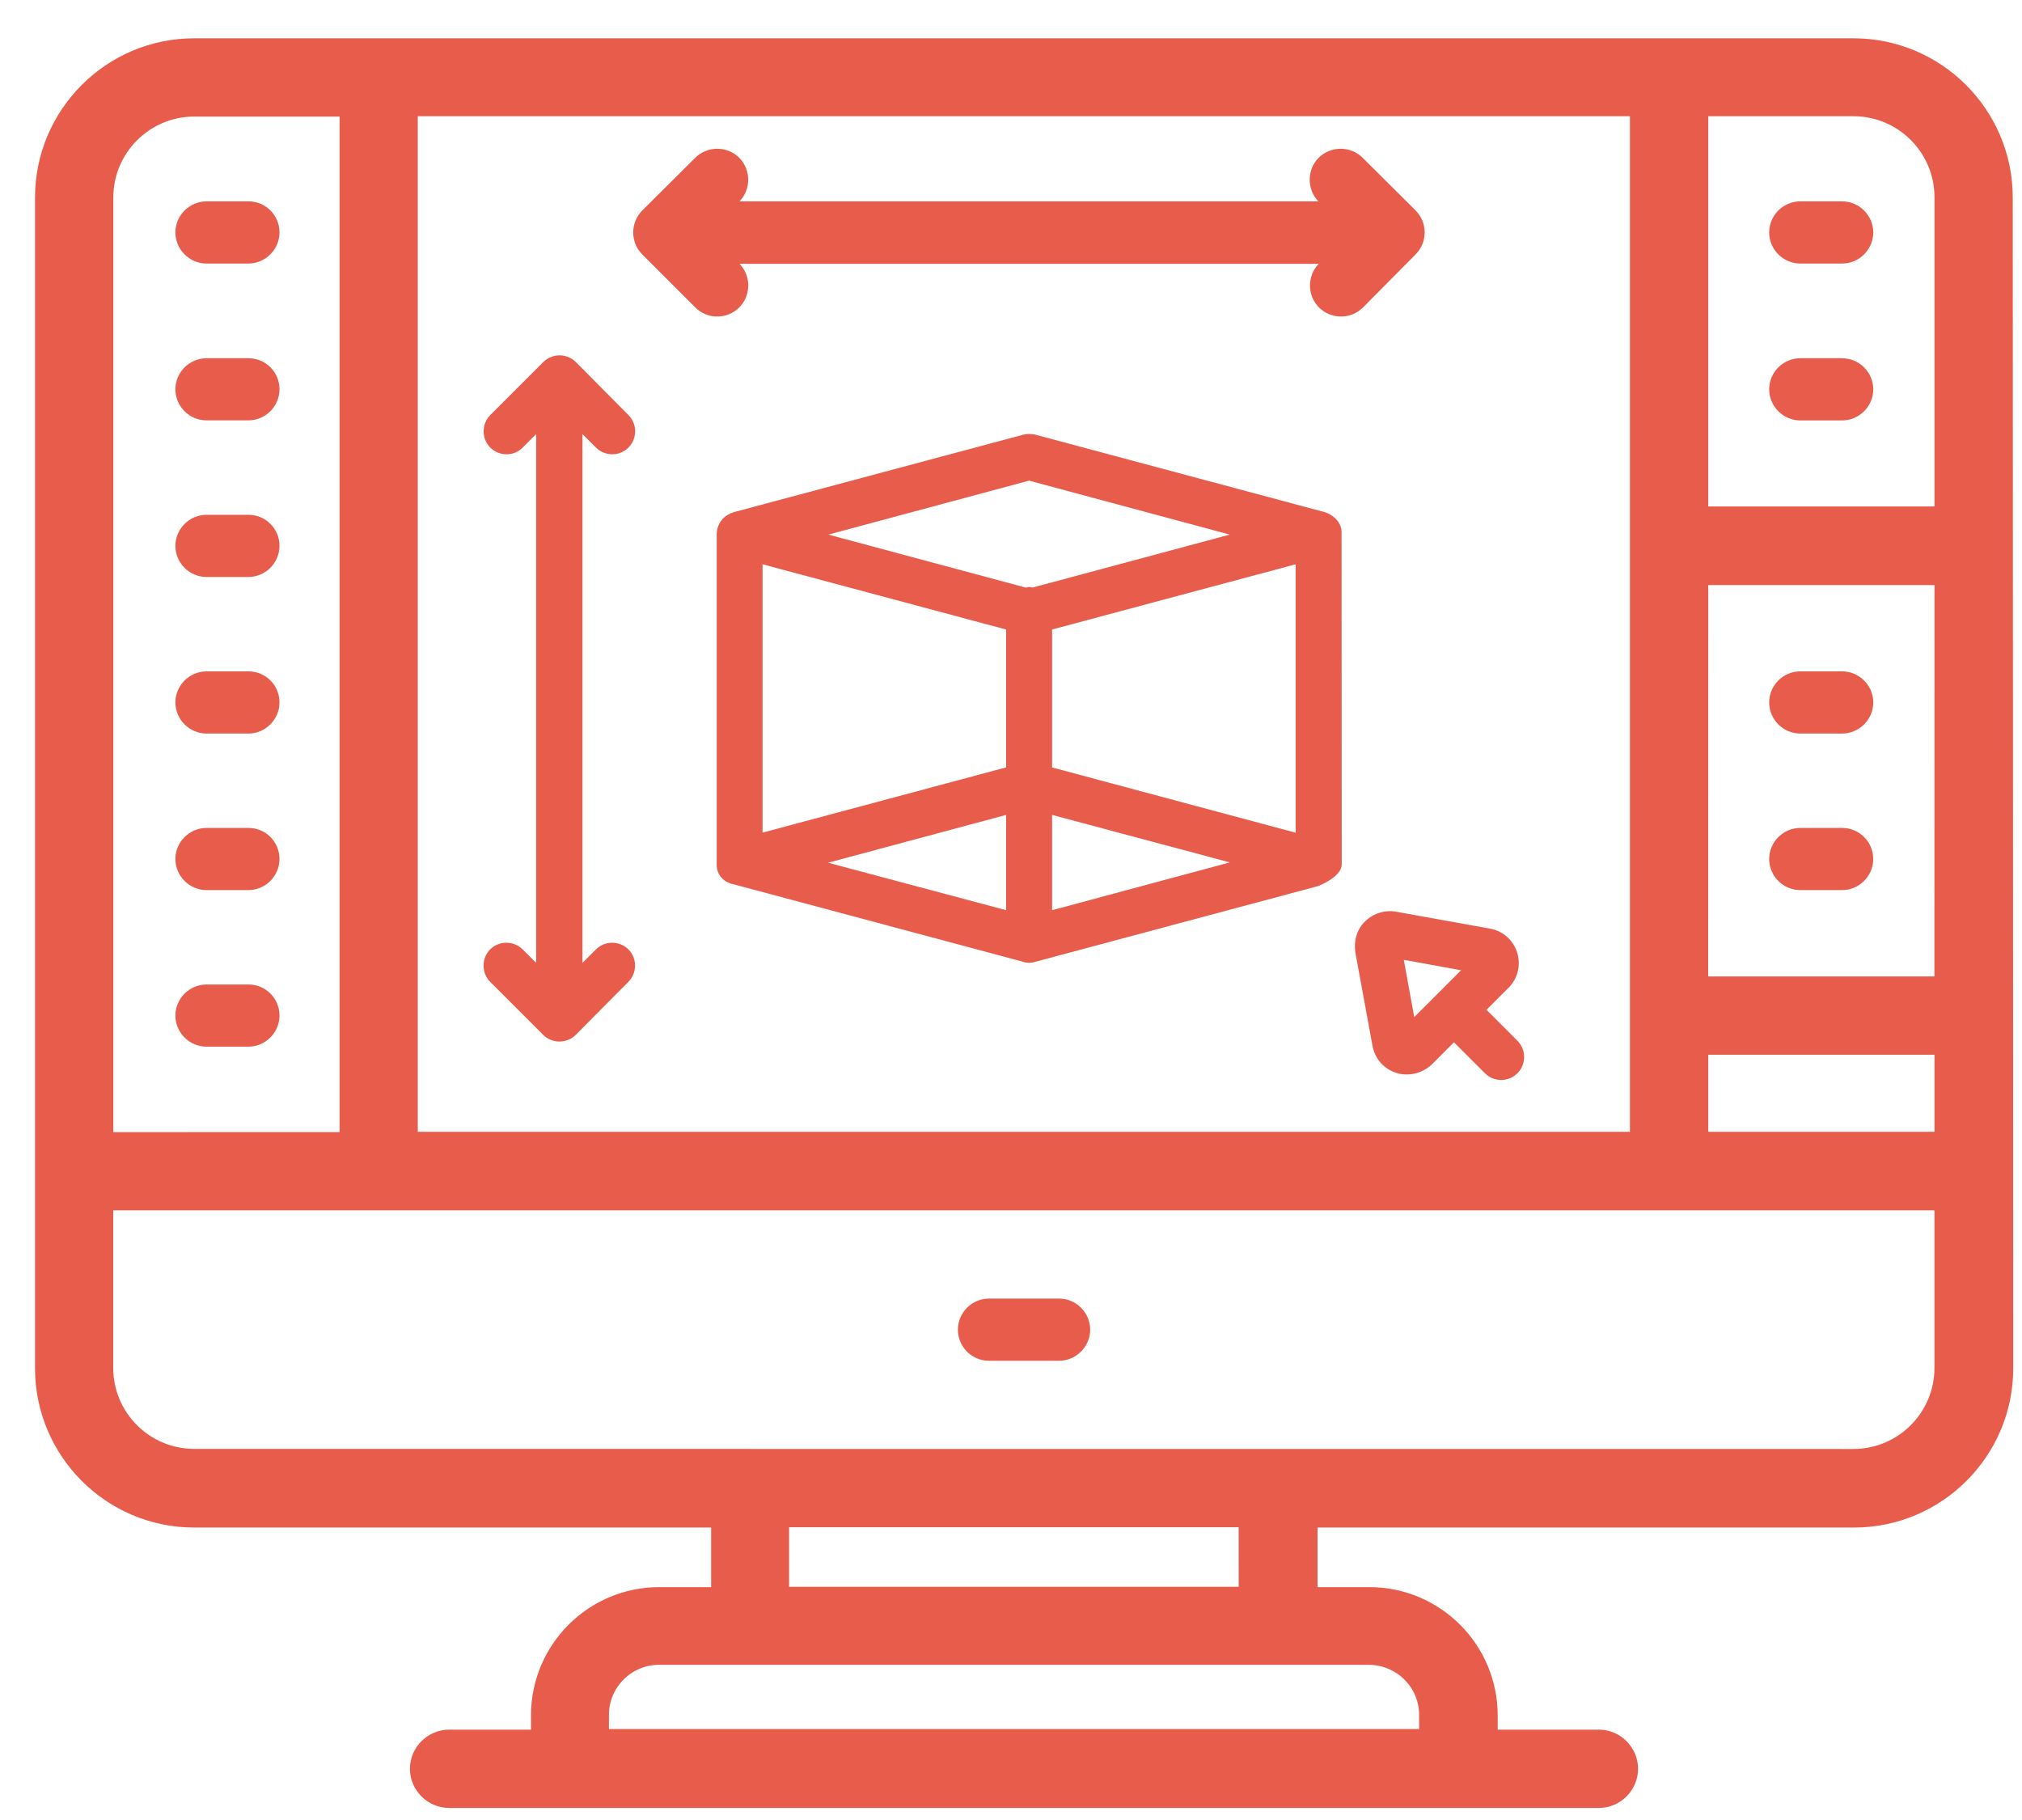 <?xml version="1.0" encoding="UTF-8"?>
<svg width="50px" height="45px" viewBox="0 0 50 45" version="1.1" xmlns="http://www.w3.org/2000/svg" xmlns:xlink="http://www.w3.org/1999/xlink">
    <title>noun-product-design-4620175 1</title>
    <g id="Page-1" stroke="none" stroke-width="1" fill="none" fill-rule="evenodd">
        <g id="noun-product-design-4620175-1" transform="translate(1.066, 1.147)" fill="#E85C4B" fill-rule="nonzero">
            <path d="M3.737,36.422 L16.719,36.422 L16.719,38.295 L15.237,38.295 C13.595,38.295 12.264,39.627 12.264,41.269 L12.264,41.819 L10.04,41.819 C9.619,41.819 9.271,42.166 9.271,42.587 C9.271,43.008 9.619,43.355 10.04,43.355 L38.471,43.355 C38.892,43.355 39.24,43.008 39.24,42.587 C39.24,42.166 38.892,41.819 38.471,41.819 L35.769,41.819 L35.769,41.269 C35.769,39.627 34.437,38.295 32.795,38.295 L31.314,38.295 L31.314,36.422 L44.78,36.422 C46.837,36.422 48.517,34.748 48.517,32.685 L48.517,32.685 L48.505,3.737 C48.505,3.737 48.505,3.737 48.505,3.737 C48.505,1.671 46.823,0 44.768,0 L3.737,0 C1.671,0 0,1.682 0,3.737 L0,32.685 C0,34.742 1.673,36.422 3.737,36.422 Z M34.226,41.253 L34.226,41.453 L34.226,41.453 L34.226,41.803 L13.792,41.803 L13.792,41.253 C13.792,40.461 14.437,39.816 15.229,39.816 L32.789,39.816 C33.583,39.824 34.226,40.463 34.226,41.253 Z M29.763,36.414 L29.765,38.287 L18.247,38.287 L18.247,36.414 L29.763,36.414 Z M40.976,24.732 L46.97,24.732 L46.97,27.037 L40.976,27.037 L40.976,24.732 Z M46.968,23.195 L40.974,23.195 L40.976,13.119 L46.97,13.119 L46.968,23.195 Z M39.439,27.037 L9.065,27.037 L9.065,1.527 L39.439,1.527 L39.439,27.037 Z M44.768,1.527 C45.983,1.527 46.97,2.514 46.97,3.73 L46.97,11.575 L40.976,11.575 L40.976,1.527 L44.768,1.527 Z M1.536,3.737 C1.536,2.522 2.523,1.535 3.739,1.535 L7.531,1.535 L7.531,27.043 L1.536,27.045 L1.536,3.737 Z M46.969,32.677 C46.969,33.892 45.982,34.879 44.766,34.879 L3.737,34.877 C2.521,34.877 1.534,33.891 1.534,32.675 L1.534,28.58 L46.969,28.58 L46.969,32.677 Z" id="Shape" stroke="#E85C4B" stroke-width="0.4"></path>
            <path d="M23.389,32.398 L25.124,32.398 C25.489,32.398 25.792,32.095 25.792,31.729 C25.792,31.363 25.489,31.061 25.124,31.061 L23.389,31.061 C23.023,31.061 22.721,31.363 22.721,31.729 C22.721,32.094 23.015,32.398 23.389,32.398 Z" id="Path" stroke="#E85C4B" stroke-width="0.2"></path>
            <path d="M5.745,4.601 C5.747,4.235 5.453,3.932 5.079,3.932 L4.04,3.932 C3.674,3.932 3.371,4.235 3.371,4.6 C3.371,4.966 3.674,5.269 4.04,5.269 L5.077,5.269 C5.442,5.269 5.745,4.966 5.745,4.601 Z" id="Shape" stroke="#E85C4B" stroke-width="0.2"></path>
            <path d="M5.745,8.479 C5.747,8.114 5.453,7.811 5.079,7.811 L4.04,7.811 C3.674,7.811 3.371,8.113 3.371,8.479 C3.371,8.845 3.674,9.147 4.04,9.147 L5.077,9.147 C5.442,9.147 5.745,8.845 5.745,8.479 Z" id="Shape" stroke="#E85C4B" stroke-width="0.2"></path>
            <path d="M5.745,12.351 C5.747,11.985 5.453,11.682 5.079,11.682 L4.04,11.682 C3.674,11.682 3.371,11.985 3.371,12.35 C3.371,12.716 3.674,13.019 4.04,13.019 L5.077,13.019 C5.442,13.019 5.745,12.716 5.745,12.351 Z" id="Shape" stroke="#E85C4B" stroke-width="0.2"></path>
            <path d="M5.745,16.222 C5.747,15.856 5.453,15.553 5.079,15.553 L4.04,15.553 C3.674,15.553 3.371,15.856 3.371,16.221 C3.371,16.587 3.674,16.89 4.04,16.89 L5.077,16.89 C5.442,16.89 5.745,16.587 5.745,16.222 Z" id="Shape" stroke="#E85C4B" stroke-width="0.2"></path>
            <path d="M5.745,20.093 C5.747,19.727 5.453,19.424 5.079,19.424 L4.04,19.424 C3.674,19.424 3.371,19.727 3.371,20.092 C3.371,20.458 3.674,20.761 4.04,20.761 L5.077,20.761 C5.442,20.761 5.745,20.458 5.745,20.093 Z" id="Shape" stroke="#E85C4B" stroke-width="0.2"></path>
            <path d="M5.745,23.964 C5.747,23.598 5.453,23.295 5.079,23.295 L4.04,23.295 C3.674,23.295 3.371,23.598 3.371,23.963 C3.371,24.329 3.674,24.632 4.04,24.632 L5.077,24.632 C5.442,24.632 5.745,24.329 5.745,23.964 Z" id="Shape" stroke="#E85C4B" stroke-width="0.2"></path>
            <path d="M43.45,5.269 L44.487,5.269 C44.853,5.269 45.156,4.966 45.156,4.6 C45.156,4.234 44.853,3.932 44.487,3.932 L43.45,3.932 C43.084,3.932 42.782,4.234 42.782,4.6 C42.782,4.966 43.084,5.269 43.45,5.269 Z" id="Path" stroke="#E85C4B" stroke-width="0.2"></path>
            <path d="M43.45,9.148 L44.487,9.148 C44.853,9.148 45.156,8.845 45.156,8.479 C45.156,8.113 44.853,7.811 44.487,7.811 L43.45,7.811 C43.084,7.811 42.782,8.113 42.782,8.479 C42.782,8.845 43.084,9.148 43.45,9.148 Z" id="Path" stroke="#E85C4B" stroke-width="0.2"></path>
            <path d="M43.45,16.89 L44.487,16.89 C44.853,16.89 45.156,16.587 45.156,16.221 C45.156,15.855 44.853,15.553 44.487,15.553 L43.45,15.553 C43.084,15.553 42.782,15.855 42.782,16.221 C42.782,16.587 43.084,16.89 43.45,16.89 Z" id="Path" stroke="#E85C4B" stroke-width="0.2"></path>
            <path d="M44.487,19.424 L43.45,19.424 C43.084,19.424 42.782,19.727 42.782,20.092 C42.782,20.458 43.084,20.761 43.45,20.761 L44.487,20.761 C44.853,20.761 45.155,20.458 45.155,20.092 C45.155,19.728 44.862,19.424 44.487,19.424 Z" id="Path" stroke="#E85C4B" stroke-width="0.2"></path>
            <path d="M31.692,11.516 L24.534,9.6 C24.437,9.577 24.337,9.577 24.239,9.6 L17.081,11.516 C16.673,11.645 16.657,11.993 16.657,12.061 L16.657,20.175 C16.626,20.643 17.066,20.719 17.081,20.719 L24.239,22.635 C24.284,22.651 24.337,22.659 24.384,22.659 C24.429,22.659 24.481,22.651 24.528,22.635 L31.46,20.78 C31.491,20.788 32.112,20.546 32.112,20.227 L32.108,12.063 C32.139,11.661 31.708,11.516 31.692,11.516 L31.692,11.516 Z M17.79,12.805 L23.813,14.418 L23.813,17.827 L17.79,19.44 L17.79,12.805 Z M24.95,14.418 L30.973,12.805 L30.973,19.442 L24.95,17.828 L24.95,14.418 Z M24.381,10.737 L29.344,12.071 L24.465,13.381 C24.434,13.374 24.413,13.366 24.381,13.366 C24.35,13.366 24.329,13.381 24.297,13.381 L19.418,12.071 L24.381,10.737 Z M23.813,19.002 L23.813,21.358 L19.411,20.184 L23.813,19.002 Z M24.95,21.358 L24.95,19.002 L29.344,20.176 L24.95,21.358 Z" id="Shape"></path>
            <path d="M16.198,6.384 L16.198,6.384 C16.331,6.517 16.501,6.579 16.671,6.579 C16.84,6.579 17.008,6.517 17.143,6.384 L17.144,6.384 C17.401,6.126 17.401,5.697 17.144,5.44 L16.98,5.276 L31.785,5.276 L31.621,5.44 C31.363,5.697 31.363,6.126 31.621,6.384 C31.755,6.517 31.925,6.579 32.094,6.579 C32.264,6.579 32.432,6.517 32.567,6.384 L32.568,6.384 L33.868,5.073 C33.868,5.073 33.868,5.073 33.868,5.073 C33.992,4.949 34.063,4.779 34.063,4.6 C34.063,4.421 33.992,4.253 33.869,4.128 L33.868,4.127 L32.558,2.824 C32.558,2.824 32.558,2.824 32.558,2.824 C32.3,2.567 31.871,2.567 31.613,2.824 C31.356,3.082 31.356,3.511 31.613,3.769 L31.777,3.932 L16.979,3.932 L17.142,3.769 C17.4,3.511 17.4,3.082 17.142,2.824 C16.884,2.567 16.456,2.567 16.198,2.824 C16.198,2.824 16.198,2.824 16.198,2.824 L14.887,4.127 L14.887,4.127 C14.763,4.251 14.692,4.421 14.692,4.6 C14.692,4.78 14.763,4.947 14.886,5.073 L14.886,5.073 L14.887,5.073 L16.198,6.384 Z" id="Path" stroke="#E85C4B" stroke-width="0.2"></path>
            <path d="M11.858,9.919 L12.192,9.585 L12.192,22.661 L11.858,22.327 C11.639,22.108 11.274,22.108 11.055,22.327 C10.837,22.545 10.837,22.911 11.055,23.129 L12.366,24.44 C12.472,24.545 12.616,24.606 12.768,24.606 C12.921,24.606 13.063,24.545 13.171,24.44 L14.473,23.129 C14.692,22.911 14.692,22.545 14.473,22.327 C14.255,22.108 13.889,22.108 13.671,22.327 L13.337,22.661 L13.337,9.585 L13.671,9.919 C13.784,10.032 13.929,10.085 14.073,10.085 C14.218,10.085 14.36,10.032 14.475,9.919 C14.694,9.7 14.694,9.335 14.475,9.116 L13.173,7.805 C13.067,7.7 12.923,7.639 12.77,7.639 C12.618,7.639 12.475,7.7 12.368,7.805 L11.057,9.116 C10.839,9.335 10.839,9.7 11.057,9.919 C11.276,10.137 11.639,10.145 11.858,9.919 L11.858,9.919 Z" id="Path"></path>
            <path d="M32.692,21.632 C32.487,21.829 32.405,22.116 32.45,22.405 L32.874,24.716 C32.934,25.034 33.161,25.292 33.471,25.382 C33.555,25.413 33.645,25.419 33.729,25.419 C33.956,25.419 34.177,25.327 34.343,25.169 L34.887,24.624 L35.653,25.389 C35.766,25.503 35.911,25.555 36.055,25.555 C36.2,25.555 36.343,25.503 36.458,25.389 C36.677,25.171 36.677,24.805 36.458,24.587 L35.692,23.821 L36.237,23.276 C36.464,23.05 36.548,22.716 36.45,22.405 C36.352,22.095 36.094,21.868 35.776,21.813 L33.466,21.397 C33.184,21.343 32.897,21.434 32.692,21.632 L32.692,21.632 Z M35.063,22.843 L33.905,24.001 L33.647,22.585 L35.063,22.843 Z" id="Shape"></path>
        </g>
    </g>
</svg>
